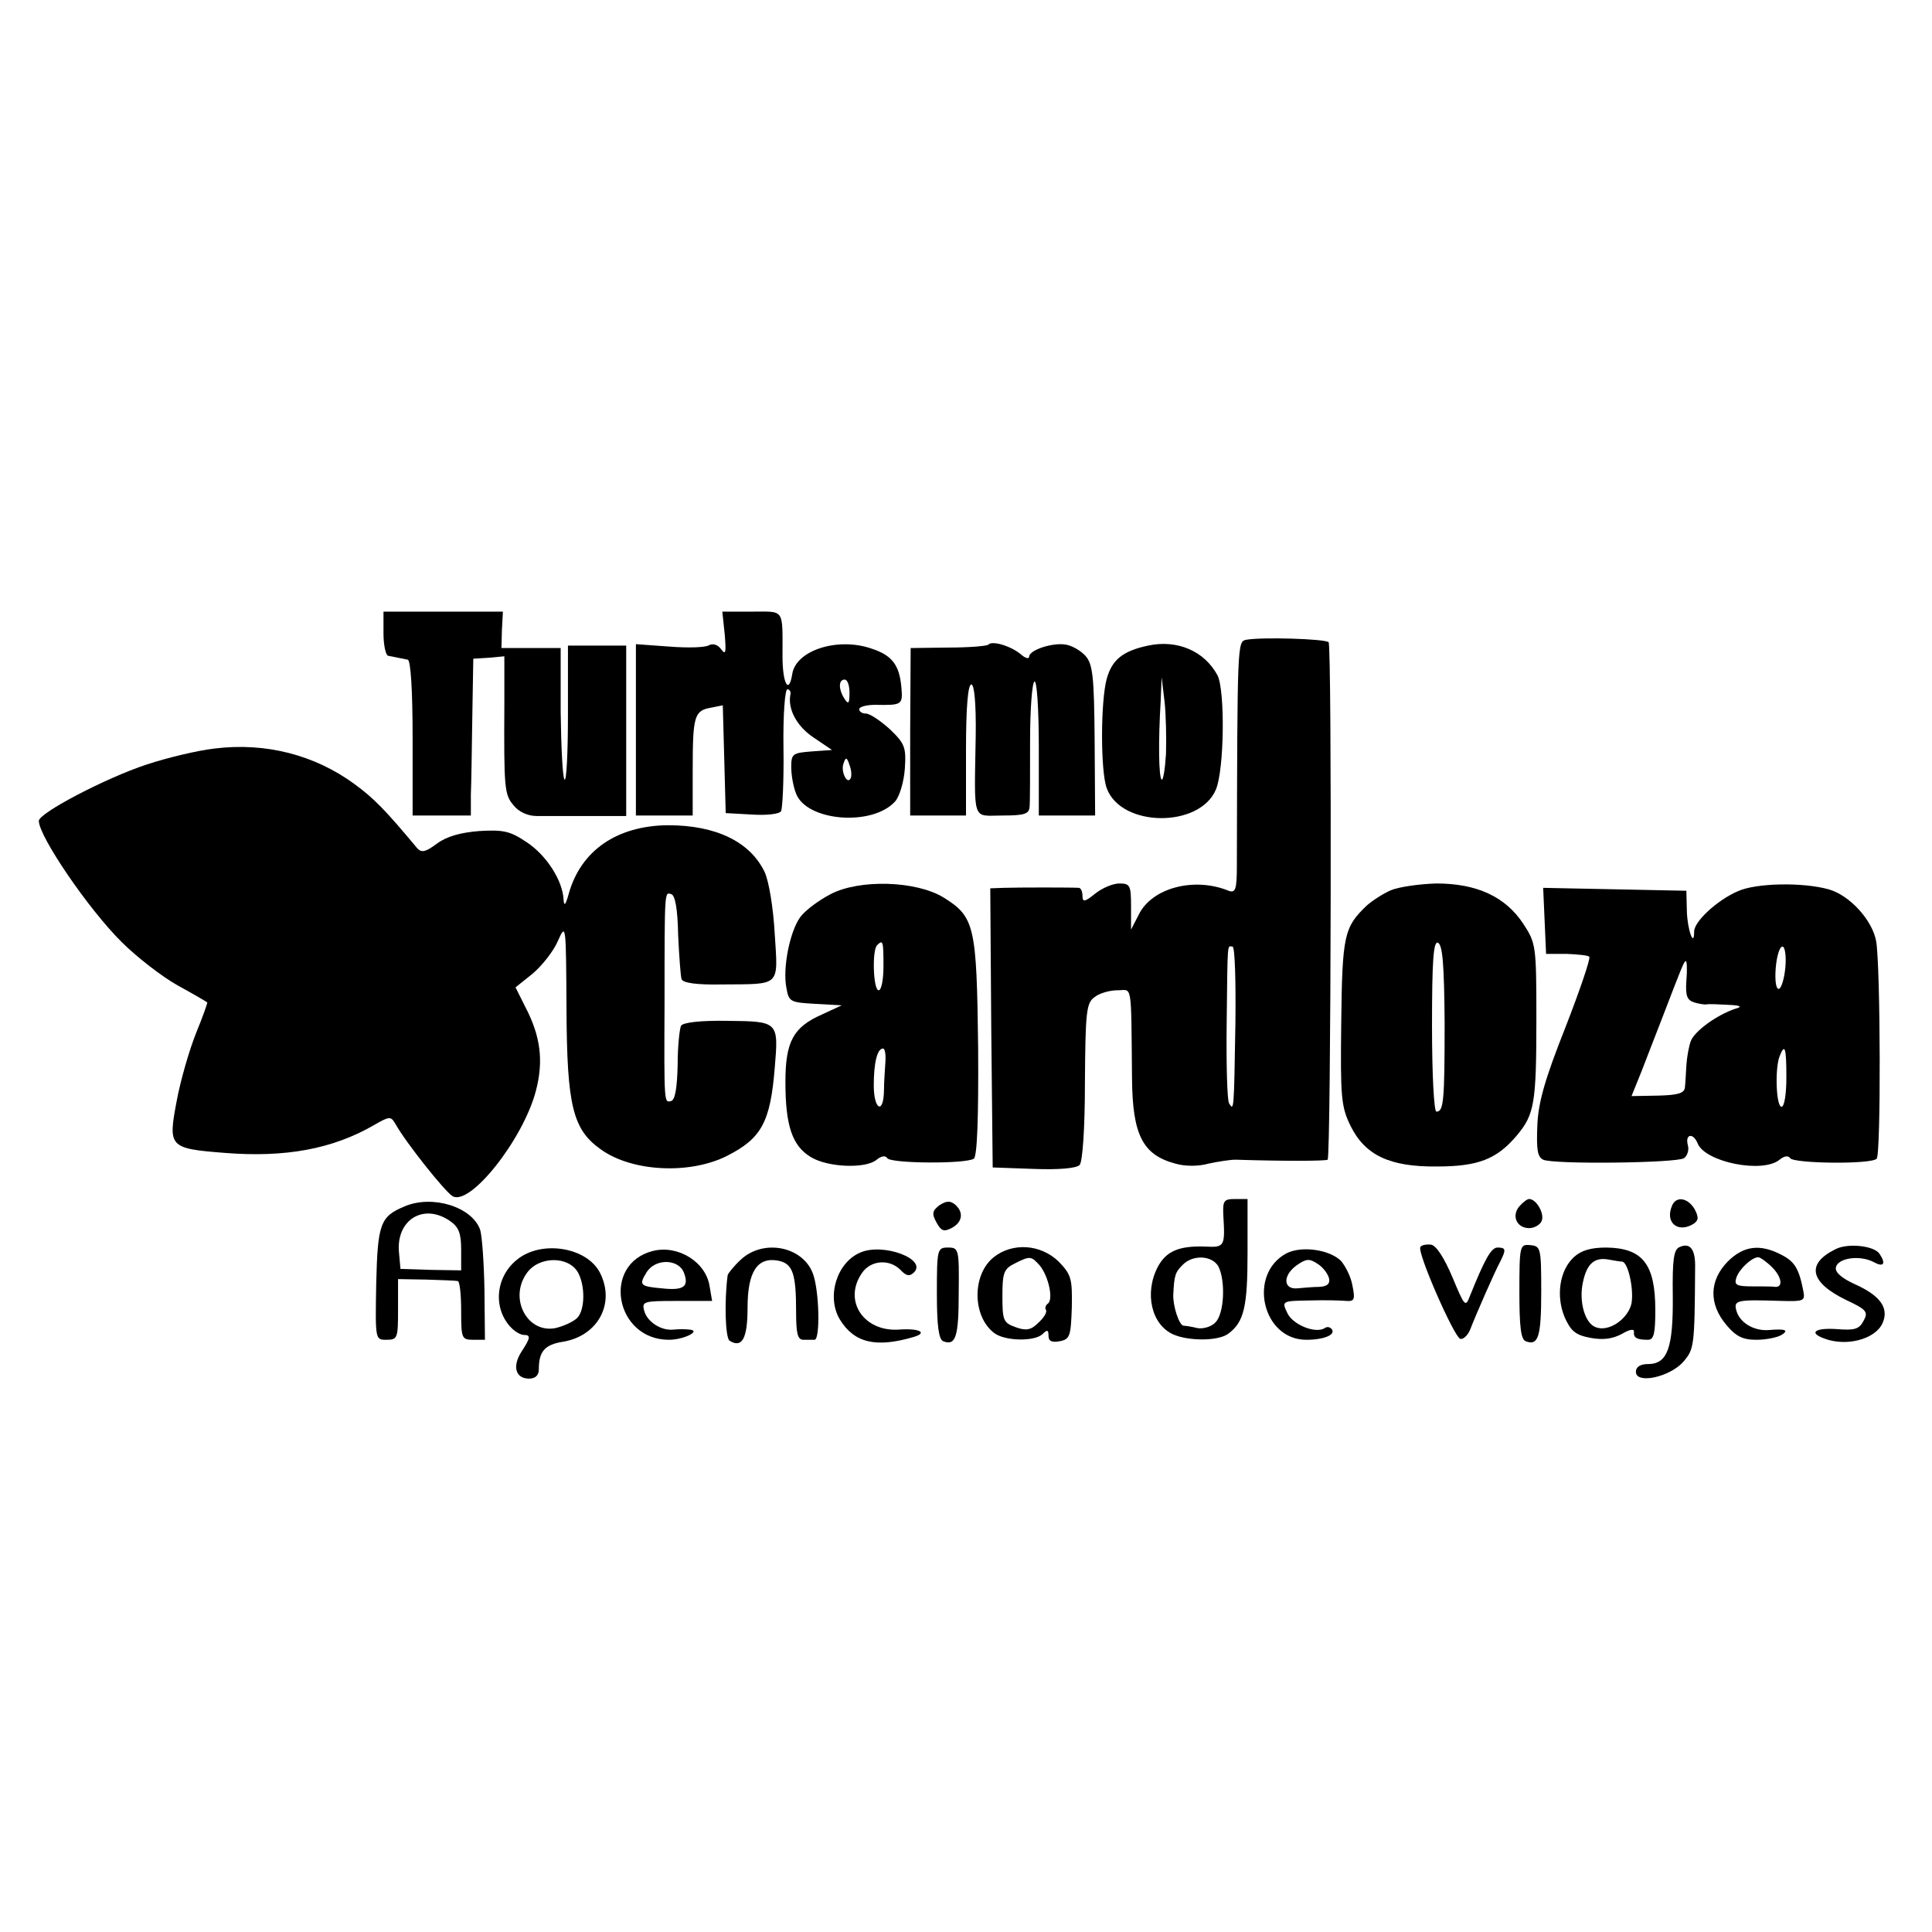 <?xml version="1.0" standalone="no"?>
<!DOCTYPE svg PUBLIC "-//W3C//DTD SVG 20010904//EN"
 "http://www.w3.org/TR/2001/REC-SVG-20010904/DTD/svg10.dtd">
<svg version="1.0" xmlns="http://www.w3.org/2000/svg"
 width="398pt" height="398pt" viewBox="0 0 398 398"
 preserveAspectRatio="xMidYMid meet">
<g transform="translate(0,398) scale(0.1,-0.1)"
fill="#000000" stroke="none">
<path d="M790 2675 c0 -25 5 -46 10 -46 6 -1 15 -3 20 -4 6 -1 15 -3 20 -4 6
-1 10 -62 10 -161 l0 -160 60 0 60 0 0 43 c1 23 2 95 3 161 l2 119 32 2 32 3
0 -97 c-1 -175 0 -188 19 -210 10 -13 29 -22 47 -22 17 0 65 0 108 0 l77 0 0
176 0 175 -60 0 -60 0 0 -142 c0 -78 -3 -138 -7 -134 -4 4 -7 66 -8 139 l0
132 -61 0 -61 0 1 38 2 37 -123 0 -123 0 0 -45z"/>
<path d="M1493 2673 c3 -37 2 -43 -7 -31 -7 10 -17 13 -25 9 -7 -5 -44 -6 -82
-3 l-69 5 0 -177 0 -176 58 0 59 0 0 93 c0 111 3 123 37 129 l25 5 3 -111 3
-111 54 -3 c30 -2 57 1 60 7 3 5 6 64 5 130 -1 67 3 121 8 121 5 0 8 -6 6 -12
-5 -30 14 -65 49 -88 l37 -25 -42 -3 c-39 -3 -42 -5 -42 -32 0 -16 4 -40 10
-55 22 -57 157 -68 204 -16 9 10 18 40 20 67 3 45 0 52 -31 82 -19 17 -41 32
-49 32 -8 0 -14 4 -14 9 0 5 15 9 33 9 55 -1 57 0 54 35 -4 47 -19 67 -62 81
-70 24 -156 -4 -163 -53 -7 -43 -20 -19 -20 37 0 100 5 92 -63 92 l-61 0 5
-47z m257 -120 c0 -22 -2 -25 -10 -13 -13 20 -13 40 0 40 6 0 10 -12 10 -27z
m2 -177 c-7 -13 -21 16 -14 32 4 13 7 12 12 -4 4 -10 5 -23 2 -28z"/>
<path d="M2567 2662 c-18 -4 -18 -6 -19 -465 0 -50 -3 -57 -17 -52 -71 29
-158 6 -185 -49 l-16 -31 0 48 c0 43 -2 47 -24 47 -13 0 -35 -9 -50 -21 -21
-17 -26 -18 -26 -5 0 9 -3 16 -7 17 -14 1 -127 1 -156 0 l-27 -1 2 -287 3
-288 84 -3 c50 -2 88 1 95 8 6 6 11 73 11 171 1 146 3 163 20 175 10 8 31 14
47 14 31 0 28 21 30 -182 1 -116 22 -157 89 -175 20 -6 48 -6 69 0 19 4 44 8
55 8 92 -3 186 -3 190 0 7 8 9 1058 2 1066 -7 7 -138 11 -170 5z m-22 -789
c-3 -183 -3 -182 -13 -166 -4 6 -6 80 -5 165 2 176 1 158 12 158 5 0 7 -71 6
-157z"/>
<path d="M2036 2652 c-3 -3 -41 -6 -83 -6 l-77 -1 -1 -173 0 -172 58 0 57 0 0
135 c0 88 4 135 11 135 6 0 10 -38 9 -107 -3 -180 -8 -163 55 -163 45 0 55 3
56 18 1 9 1 70 1 135 0 64 4 120 9 123 5 3 9 -56 9 -135 l0 -141 58 0 58 0 -1
155 c-1 133 -4 157 -19 174 -10 11 -28 21 -40 23 -27 5 -76 -11 -76 -25 0 -5
-8 -3 -17 5 -20 17 -59 29 -67 20z"/>
<path d="M2365 2650 c-52 -11 -74 -29 -85 -68 -13 -47 -13 -192 0 -226 30 -81
192 -82 225 -2 17 41 19 204 3 235 -27 50 -83 74 -143 61z m37 -223 c-2 -32
-6 -56 -9 -53 -6 5 -7 79 -2 161 l2 50 6 -50 c3 -27 4 -76 3 -108z"/>
<path d="M442 2438 c-35 -4 -98 -19 -140 -33 -85 -28 -222 -100 -222 -116 0
-32 103 -183 171 -250 31 -31 83 -71 115 -89 33 -18 60 -34 61 -35 1 0 -9 -29
-23 -63 -14 -35 -32 -97 -40 -140 -18 -95 -16 -98 99 -107 125 -10 222 8 307
57 33 19 35 19 45 2 22 -39 101 -138 117 -148 36 -22 146 117 172 217 16 61
10 112 -22 173 l-20 40 35 28 c19 16 43 46 52 67 17 38 17 37 18 -140 1 -200
13 -248 71 -289 64 -46 183 -52 260 -13 71 36 89 70 98 181 8 95 8 96 -96 97
-55 1 -92 -3 -97 -10 -3 -6 -7 -42 -7 -80 -1 -47 -5 -72 -13 -75 -15 -4 -15
-9 -14 203 0 236 0 227 14 223 8 -3 13 -31 14 -84 2 -43 5 -84 7 -91 3 -8 31
-12 83 -11 122 1 116 -6 109 104 -3 54 -12 109 -21 128 -30 62 -100 96 -199
96 -105 -1 -179 -52 -204 -140 -7 -25 -10 -28 -11 -13 -2 39 -35 91 -76 118
-34 23 -48 26 -98 23 -38 -3 -67 -11 -87 -26 -23 -17 -31 -19 -40 -10 -65 78
-89 103 -130 133 -82 60 -183 86 -288 73z"/>
<path d="M1711 2138 c-25 -13 -53 -34 -63 -48 -21 -30 -36 -104 -28 -145 5
-29 8 -30 60 -33 l54 -3 -41 -19 c-59 -26 -75 -56 -75 -139 0 -90 14 -132 53
-155 35 -21 113 -24 135 -5 10 8 18 9 22 3 8 -11 161 -12 178 -1 7 4 10 83 9
229 -3 251 -7 269 -71 309 -57 35 -174 38 -233 7z m109 -148 c0 -27 -4 -50
-10 -50 -11 0 -14 83 -3 93 12 12 13 8 13 -43z m4 -197 c-1 -16 -3 -43 -3 -60
-1 -50 -21 -39 -21 11 0 46 7 76 19 76 4 0 6 -12 5 -27z"/>
<path d="M2865 2146 c-16 -7 -39 -22 -50 -32 -46 -44 -50 -61 -52 -240 -2
-155 0 -174 19 -213 30 -61 81 -85 178 -84 85 0 123 15 164 63 37 44 41 66 41
241 0 152 -1 156 -27 196 -37 56 -96 83 -179 83 -35 -1 -77 -7 -94 -14z m111
-272 c0 -163 -2 -184 -17 -184 -5 0 -9 79 -9 176 0 136 3 175 12 172 10 -4 13
-46 14 -164z"/>
<path d="M3580 2144 c-42 -18 -90 -62 -90 -83 0 -35 -14 4 -15 42 l-1 42 -147
3 -148 3 3 -68 3 -68 42 0 c23 -1 45 -3 47 -6 3 -3 -19 -68 -49 -145 -42 -106
-56 -154 -58 -202 -2 -50 0 -65 12 -71 21 -10 273 -7 290 3 7 5 11 17 8 27 -6
23 11 26 20 4 15 -39 134 -63 169 -34 10 8 18 9 22 3 8 -11 167 -13 178 -1 9
8 8 395 -1 448 -8 44 -55 95 -98 107 -54 15 -150 13 -187 -4z m98 -156 c-2
-23 -8 -43 -13 -45 -6 -2 -9 15 -7 42 2 25 8 45 14 45 5 0 8 -19 6 -42z m-204
-28 c-2 -31 1 -40 16 -45 10 -3 22 -5 26 -4 5 1 25 0 44 -1 26 -1 30 -4 15 -8
-39 -13 -85 -47 -92 -67 -4 -11 -8 -33 -9 -50 -1 -16 -2 -37 -3 -45 -1 -12
-14 -16 -55 -17 l-55 -1 21 52 c11 28 30 78 43 111 40 104 44 115 48 115 2 0
3 -18 1 -40z m206 -200 c0 -33 -4 -60 -10 -60 -11 0 -14 78 -4 104 11 28 14
18 14 -44z"/>
<path d="M834 1495 c-51 -21 -56 -36 -59 -160 -2 -115 -2 -115 21 -115 23 0
24 3 24 63 l0 62 58 -1 c31 -1 60 -2 65 -3 4 0 7 -28 7 -61 0 -57 1 -60 25
-60 l24 0 -1 103 c-1 56 -5 112 -9 124 -17 47 -98 72 -155 48z m94 -31 c17
-12 22 -25 22 -58 l0 -43 -62 1 -63 2 -3 33 c-7 68 51 104 106 65z"/>
<path d="M1935 1497 c-14 -11 -16 -17 -6 -35 10 -18 15 -20 31 -12 23 12 26
33 7 49 -10 8 -18 7 -32 -2z"/>
<path d="M2520 1478 c4 -66 3 -68 -37 -66 -55 2 -81 -10 -98 -42 -28 -54 -13
-119 32 -139 32 -14 94 -14 114 2 32 24 39 56 39 166 l0 111 -26 0 c-23 0 -25
-4 -24 -32z m-10 -107 c15 -30 12 -97 -6 -115 -8 -9 -25 -14 -37 -12 -12 3
-25 5 -29 5 -9 1 -22 41 -21 64 2 40 4 46 19 61 21 22 61 20 74 -3z"/>
<path d="M3130 1495 c-17 -20 -5 -45 20 -45 11 0 23 7 26 15 6 15 -11 45 -26
45 -4 0 -13 -7 -20 -15z"/>
<path d="M3444 1495 c-14 -34 13 -56 45 -36 10 7 11 13 2 30 -14 24 -39 28
-47 6z"/>
<path d="M2926 1411 c-7 -11 69 -184 82 -189 6 -2 16 7 21 20 12 31 50 118 62
140 12 24 11 28 -6 28 -13 0 -26 -23 -57 -100 -9 -24 -11 -21 -36 39 -17 40
-33 65 -44 67 -10 1 -20 -1 -22 -5z"/>
<path d="M3130 1319 c0 -72 3 -98 13 -102 26 -10 32 9 32 102 0 91 -1 94 -23
96 -21 2 -22 -1 -22 -96z"/>
<path d="M3460 1411 c-12 -5 -15 -25 -14 -101 1 -107 -11 -140 -51 -140 -16 0
-25 -6 -25 -16 0 -26 70 -11 98 21 22 26 23 31 24 193 1 38 -10 53 -32 43z"/>
<path d="M3780 1406 c-60 -30 -51 -68 23 -104 43 -20 46 -25 36 -43 -9 -17
-18 -20 -55 -17 -44 3 -59 -7 -27 -19 46 -18 106 -2 121 31 14 31 -4 57 -58
81 -26 12 -40 24 -38 34 4 20 50 26 78 11 20 -11 26 -4 12 17 -11 17 -67 23
-92 9z"/>
<path d="M1065 1385 c-45 -36 -50 -102 -11 -141 8 -8 19 -14 25 -14 15 0 14
-6 -5 -35 -19 -30 -12 -55 16 -55 13 0 20 7 20 19 0 37 12 51 50 57 72 12 108
79 76 142 -27 53 -121 68 -171 27z m126 -27 c15 -28 14 -77 -2 -93 -8 -8 -28
-17 -45 -21 -58 -11 -96 61 -59 113 25 36 87 36 106 1z"/>
<path d="M1345 1403 c-106 -27 -78 -183 33 -183 31 0 68 19 42 21 -8 1 -23 1
-32 0 -26 -3 -55 16 -61 39 -5 19 -1 20 67 20 l73 0 -5 29 c-7 51 -65 87 -117
74z m64 -45 c11 -29 -1 -37 -46 -32 -45 4 -47 7 -31 33 18 29 66 28 77 -1z"/>
<path d="M1526 1385 c-14 -13 -26 -28 -27 -32 -7 -52 -5 -129 4 -135 26 -16
37 5 37 68 0 74 20 105 63 97 30 -6 37 -26 37 -105 0 -45 3 -58 15 -58 8 0 18
0 23 0 12 0 10 103 -4 138 -22 55 -102 70 -148 27z"/>
<path d="M1773 1400 c-49 -20 -71 -91 -43 -138 30 -49 75 -59 153 -36 29 9 10
18 -31 15 -73 -5 -116 60 -76 117 18 26 56 29 79 6 12 -13 19 -14 28 -5 27 27
-63 61 -110 41z"/>
<path d="M1930 1316 c0 -69 4 -95 13 -99 26 -10 32 9 32 101 1 89 0 92 -22 92
-22 0 -23 -3 -23 -94z"/>
<path d="M2047 1390 c-45 -36 -44 -122 1 -156 22 -17 84 -18 100 -2 9 9 12 9
12 -4 0 -11 7 -14 23 -11 21 4 23 10 25 70 1 59 -1 67 -27 94 -37 36 -95 40
-134 9z m95 -17 c18 -22 29 -71 16 -79 -4 -3 -6 -9 -3 -13 2 -5 -5 -16 -16
-26 -15 -15 -25 -17 -47 -9 -25 9 -27 14 -27 64 0 48 3 56 25 67 32 16 34 16
52 -4z"/>
<path d="M2650 1398 c-80 -43 -50 -178 41 -178 36 0 60 10 53 21 -3 5 -10 7
-15 3 -19 -12 -66 7 -77 31 -12 25 -11 25 46 26 31 1 66 0 76 -1 16 -1 18 3
12 32 -3 18 -15 41 -24 51 -24 23 -81 31 -112 15z m88 -52 c2 -11 -4 -16 -20
-17 -13 0 -33 -2 -45 -3 -30 -3 -31 27 -1 48 19 13 25 14 43 2 11 -7 21 -21
23 -30z"/>
<path d="M3242 1390 c-29 -27 -37 -79 -19 -123 13 -29 22 -37 53 -43 27 -5 46
-2 65 8 17 10 26 11 25 4 -1 -12 6 -16 29 -16 12 0 15 13 15 61 0 95 -26 128
-101 129 -32 0 -52 -6 -67 -20z m100 -9 c12 -2 24 -56 19 -86 -7 -32 -47 -60
-74 -49 -22 8 -35 53 -26 93 8 38 24 52 54 46 11 -2 23 -4 27 -4z"/>
<path d="M3559 1381 c-38 -39 -39 -87 -3 -130 20 -24 34 -31 62 -31 21 0 44 5
52 10 16 10 8 13 -27 10 -30 -2 -59 15 -66 40 -6 22 1 23 95 20 43 -1 47 0 43
20 -9 47 -18 61 -45 75 -44 23 -78 19 -111 -14z m92 -12 c19 -19 23 -41 6 -40
-4 1 -25 1 -47 1 -33 0 -38 3 -33 18 6 18 32 42 45 42 4 0 17 -9 29 -21z"/>
</g>
</svg>
